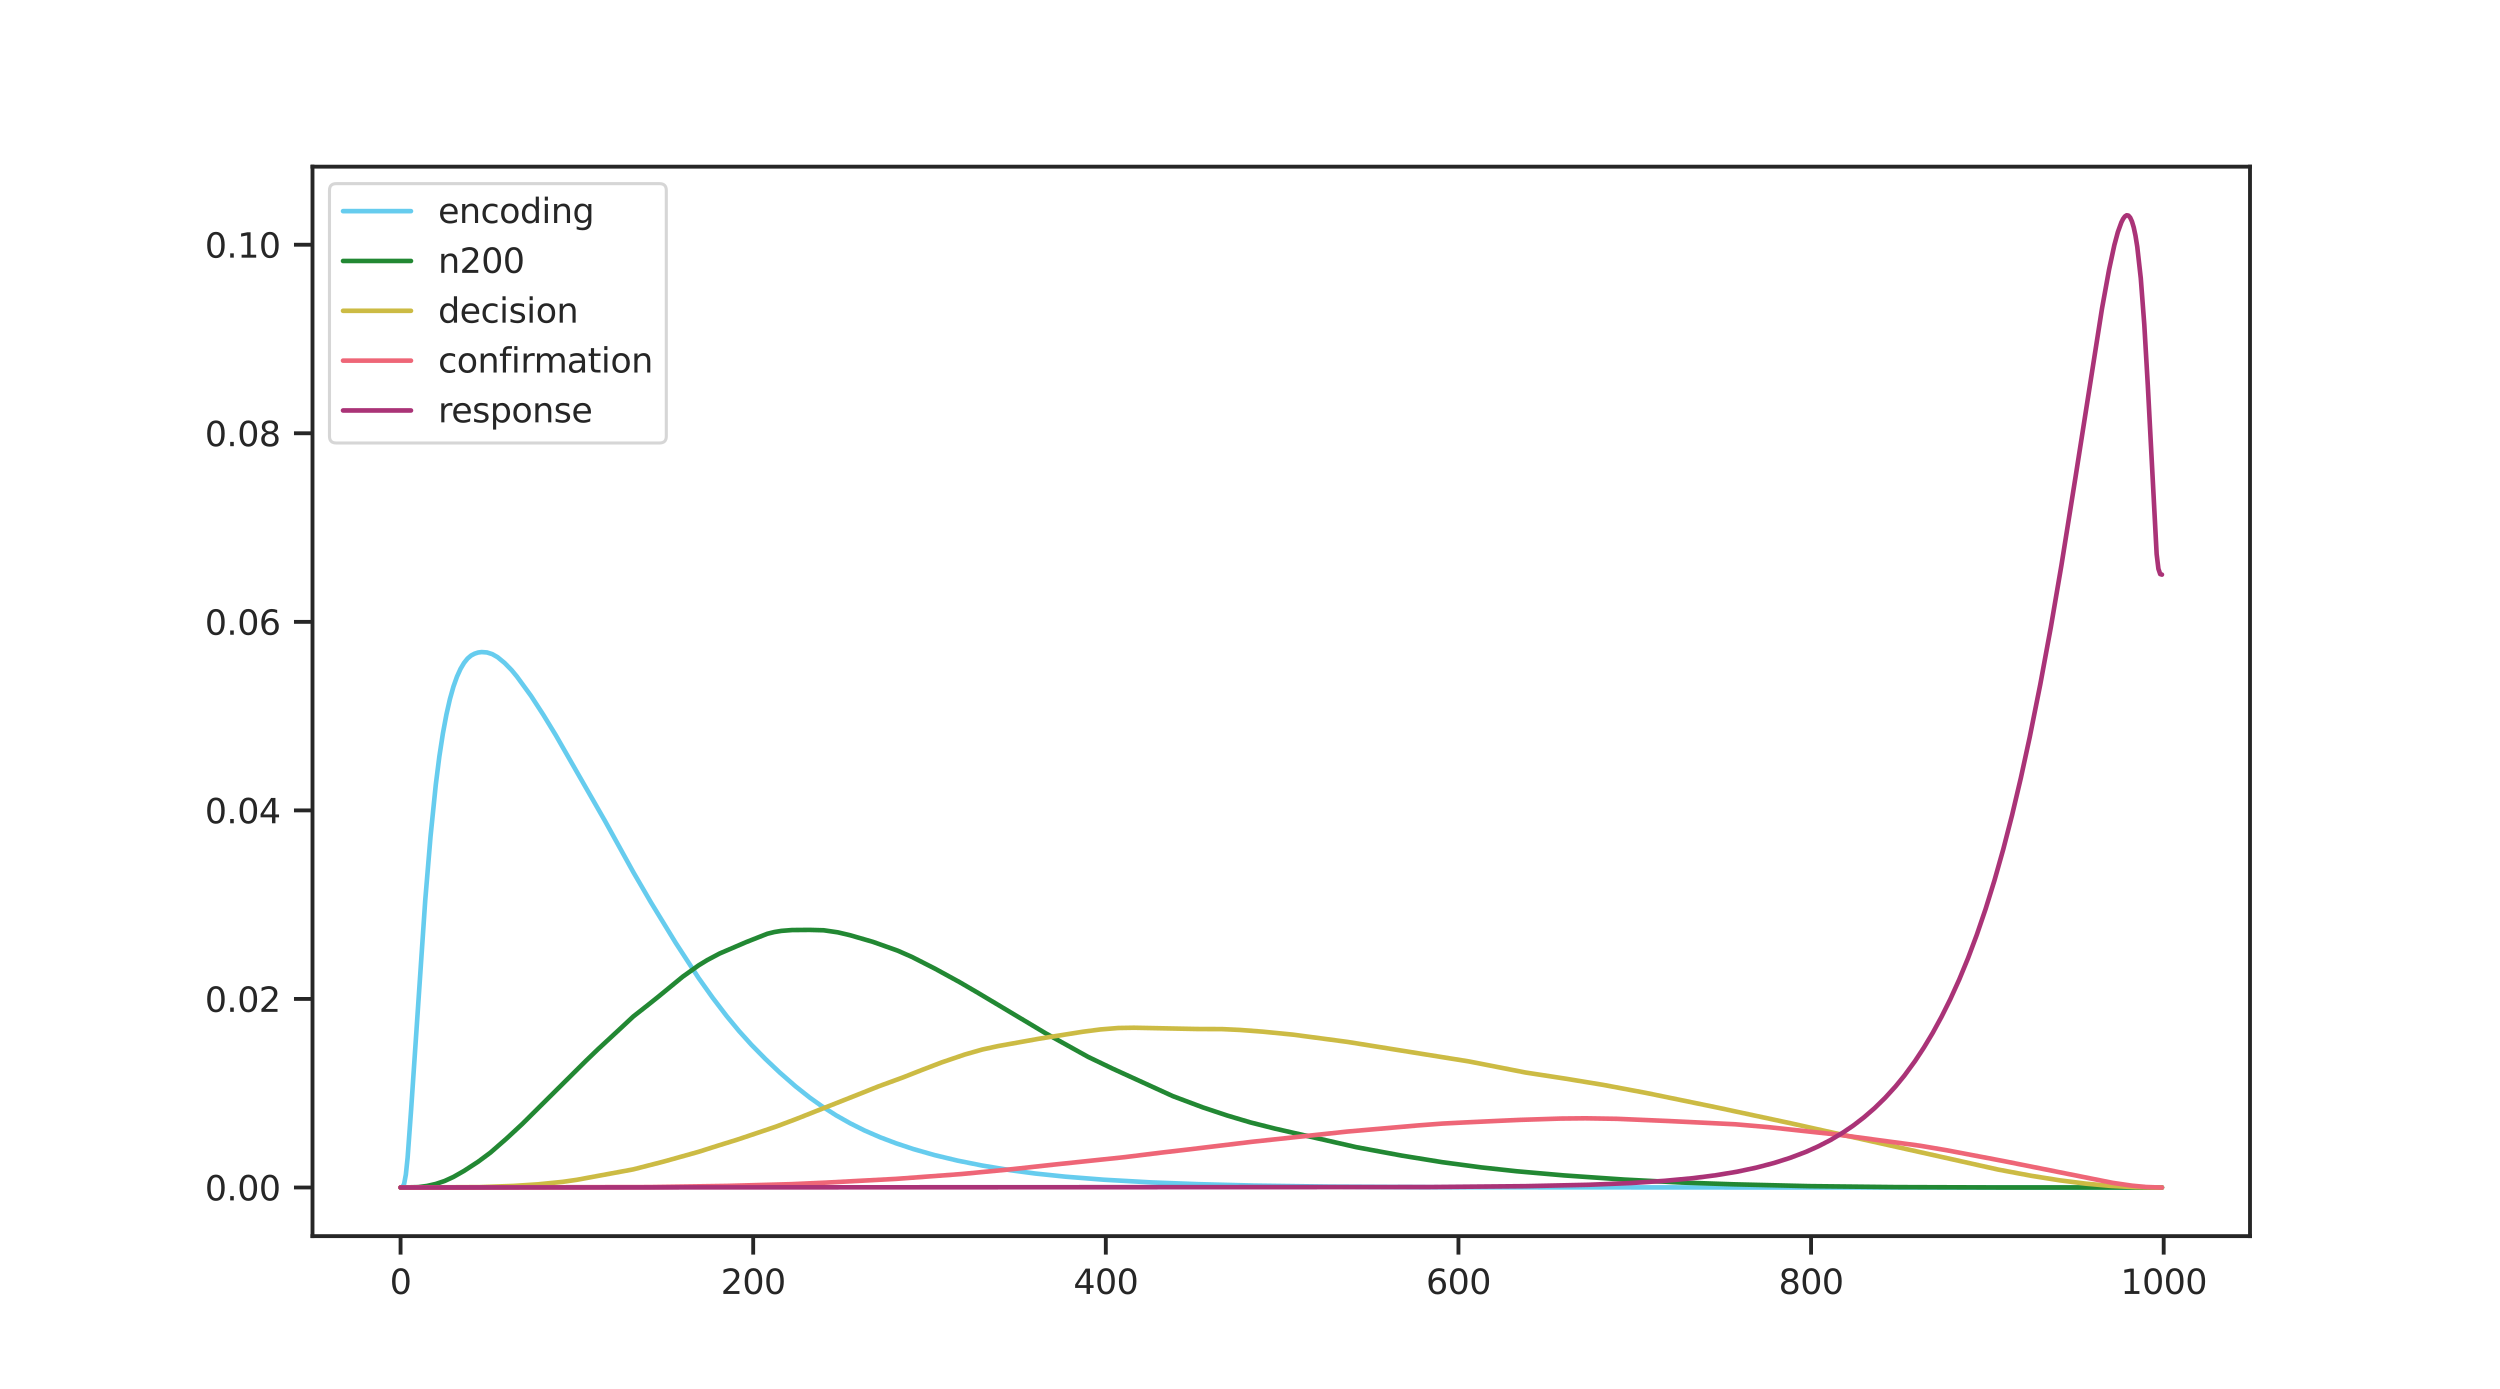 <?xml version="1.0" encoding="utf-8" standalone="no"?>
<!DOCTYPE svg PUBLIC "-//W3C//DTD SVG 1.1//EN"
  "http://www.w3.org/Graphics/SVG/1.1/DTD/svg11.dtd">
<svg xmlns:xlink="http://www.w3.org/1999/xlink" width="648pt" height="360pt" viewBox="0 0 648 360" xmlns="http://www.w3.org/2000/svg" version="1.1">
 <defs>
  <style type="text/css">*{stroke-linejoin: round; stroke-linecap: butt}</style>
 </defs>
 <g id="figure_1">
  <g id="patch_1">
   <path d="M 0 360 
L 648 360 
L 648 0 
L 0 0 
z
" style="fill: #ffffff"/>
  </g>
  <g id="axes_1">
   <g id="patch_2">
    <path d="M 81 320.4 
L 583.2 320.4 
L 583.2 43.2 
L 81 43.2 
z
" style="fill: #ffffff"/>
   </g>
   <g id="matplotlib.axis_1">
    <g id="xtick_1">
     <g id="line2d_1">
      <defs>
       <path id="m07868ab67d" d="M 0 0 
L 0 4.8 
" style="stroke: #262626"/>
      </defs>
      <g>
       <use xlink:href="#m07868ab67d" x="103.827" y="320.4" style="fill: #262626; stroke: #262626"/>
      </g>
     </g>
     <g id="text_1">
      <!-- 0 -->
      <g style="fill: #262626" transform="translate(101.028 335.387) scale(0.088 -0.088)">
       <defs>
        <path id="DejaVuSans-30" d="M 2034 4250 
Q 1547 4250 1301 3770 
Q 1056 3291 1056 2328 
Q 1056 1369 1301 889 
Q 1547 409 2034 409 
Q 2525 409 2770 889 
Q 3016 1369 3016 2328 
Q 3016 3291 2770 3770 
Q 2525 4250 2034 4250 
z
M 2034 4750 
Q 2819 4750 3233 4129 
Q 3647 3509 3647 2328 
Q 3647 1150 3233 529 
Q 2819 -91 2034 -91 
Q 1250 -91 836 529 
Q 422 1150 422 2328 
Q 422 3509 836 4129 
Q 1250 4750 2034 4750 
z
" transform="scale(0.016)"/>
       </defs>
       <use xlink:href="#DejaVuSans-30"/>
      </g>
     </g>
    </g>
    <g id="xtick_2">
     <g id="line2d_2">
      <g>
       <use xlink:href="#m07868ab67d" x="195.228" y="320.4" style="fill: #262626; stroke: #262626"/>
      </g>
     </g>
     <g id="text_2">
      <!-- 200 -->
      <g style="fill: #262626" transform="translate(186.829 335.387) scale(0.088 -0.088)">
       <defs>
        <path id="DejaVuSans-32" d="M 1228 531 
L 3431 531 
L 3431 0 
L 469 0 
L 469 531 
Q 828 903 1448 1529 
Q 2069 2156 2228 2338 
Q 2531 2678 2651 2914 
Q 2772 3150 2772 3378 
Q 2772 3750 2511 3984 
Q 2250 4219 1831 4219 
Q 1534 4219 1204 4116 
Q 875 4013 500 3803 
L 500 4441 
Q 881 4594 1212 4672 
Q 1544 4750 1819 4750 
Q 2544 4750 2975 4387 
Q 3406 4025 3406 3419 
Q 3406 3131 3298 2873 
Q 3191 2616 2906 2266 
Q 2828 2175 2409 1742 
Q 1991 1309 1228 531 
z
" transform="scale(0.016)"/>
       </defs>
       <use xlink:href="#DejaVuSans-32"/>
       <use xlink:href="#DejaVuSans-30" transform="translate(63.623 0)"/>
       <use xlink:href="#DejaVuSans-30" transform="translate(127.246 0)"/>
      </g>
     </g>
    </g>
    <g id="xtick_3">
     <g id="line2d_3">
      <g>
       <use xlink:href="#m07868ab67d" x="286.628" y="320.4" style="fill: #262626; stroke: #262626"/>
      </g>
     </g>
     <g id="text_3">
      <!-- 400 -->
      <g style="fill: #262626" transform="translate(278.23 335.387) scale(0.088 -0.088)">
       <defs>
        <path id="DejaVuSans-34" d="M 2419 4116 
L 825 1625 
L 2419 1625 
L 2419 4116 
z
M 2253 4666 
L 3047 4666 
L 3047 1625 
L 3713 1625 
L 3713 1100 
L 3047 1100 
L 3047 0 
L 2419 0 
L 2419 1100 
L 313 1100 
L 313 1709 
L 2253 4666 
z
" transform="scale(0.016)"/>
       </defs>
       <use xlink:href="#DejaVuSans-34"/>
       <use xlink:href="#DejaVuSans-30" transform="translate(63.623 0)"/>
       <use xlink:href="#DejaVuSans-30" transform="translate(127.246 0)"/>
      </g>
     </g>
    </g>
    <g id="xtick_4">
     <g id="line2d_4">
      <g>
       <use xlink:href="#m07868ab67d" x="378.029" y="320.4" style="fill: #262626; stroke: #262626"/>
      </g>
     </g>
     <g id="text_4">
      <!-- 600 -->
      <g style="fill: #262626" transform="translate(369.63 335.387) scale(0.088 -0.088)">
       <defs>
        <path id="DejaVuSans-36" d="M 2113 2584 
Q 1688 2584 1439 2293 
Q 1191 2003 1191 1497 
Q 1191 994 1439 701 
Q 1688 409 2113 409 
Q 2538 409 2786 701 
Q 3034 994 3034 1497 
Q 3034 2003 2786 2293 
Q 2538 2584 2113 2584 
z
M 3366 4563 
L 3366 3988 
Q 3128 4100 2886 4159 
Q 2644 4219 2406 4219 
Q 1781 4219 1451 3797 
Q 1122 3375 1075 2522 
Q 1259 2794 1537 2939 
Q 1816 3084 2150 3084 
Q 2853 3084 3261 2657 
Q 3669 2231 3669 1497 
Q 3669 778 3244 343 
Q 2819 -91 2113 -91 
Q 1303 -91 875 529 
Q 447 1150 447 2328 
Q 447 3434 972 4092 
Q 1497 4750 2381 4750 
Q 2619 4750 2861 4703 
Q 3103 4656 3366 4563 
z
" transform="scale(0.016)"/>
       </defs>
       <use xlink:href="#DejaVuSans-36"/>
       <use xlink:href="#DejaVuSans-30" transform="translate(63.623 0)"/>
       <use xlink:href="#DejaVuSans-30" transform="translate(127.246 0)"/>
      </g>
     </g>
    </g>
    <g id="xtick_5">
     <g id="line2d_5">
      <g>
       <use xlink:href="#m07868ab67d" x="469.429" y="320.4" style="fill: #262626; stroke: #262626"/>
      </g>
     </g>
     <g id="text_5">
      <!-- 800 -->
      <g style="fill: #262626" transform="translate(461.031 335.387) scale(0.088 -0.088)">
       <defs>
        <path id="DejaVuSans-38" d="M 2034 2216 
Q 1584 2216 1326 1975 
Q 1069 1734 1069 1313 
Q 1069 891 1326 650 
Q 1584 409 2034 409 
Q 2484 409 2743 651 
Q 3003 894 3003 1313 
Q 3003 1734 2745 1975 
Q 2488 2216 2034 2216 
z
M 1403 2484 
Q 997 2584 770 2862 
Q 544 3141 544 3541 
Q 544 4100 942 4425 
Q 1341 4750 2034 4750 
Q 2731 4750 3128 4425 
Q 3525 4100 3525 3541 
Q 3525 3141 3298 2862 
Q 3072 2584 2669 2484 
Q 3125 2378 3379 2068 
Q 3634 1759 3634 1313 
Q 3634 634 3220 271 
Q 2806 -91 2034 -91 
Q 1263 -91 848 271 
Q 434 634 434 1313 
Q 434 1759 690 2068 
Q 947 2378 1403 2484 
z
M 1172 3481 
Q 1172 3119 1398 2916 
Q 1625 2713 2034 2713 
Q 2441 2713 2670 2916 
Q 2900 3119 2900 3481 
Q 2900 3844 2670 4047 
Q 2441 4250 2034 4250 
Q 1625 4250 1398 4047 
Q 1172 3844 1172 3481 
z
" transform="scale(0.016)"/>
       </defs>
       <use xlink:href="#DejaVuSans-38"/>
       <use xlink:href="#DejaVuSans-30" transform="translate(63.623 0)"/>
       <use xlink:href="#DejaVuSans-30" transform="translate(127.246 0)"/>
      </g>
     </g>
    </g>
    <g id="xtick_6">
     <g id="line2d_6">
      <g>
       <use xlink:href="#m07868ab67d" x="560.83" y="320.4" style="fill: #262626; stroke: #262626"/>
      </g>
     </g>
     <g id="text_6">
      <!-- 1000 -->
      <g style="fill: #262626" transform="translate(549.632 335.387) scale(0.088 -0.088)">
       <defs>
        <path id="DejaVuSans-31" d="M 794 531 
L 1825 531 
L 1825 4091 
L 703 3866 
L 703 4441 
L 1819 4666 
L 2450 4666 
L 2450 531 
L 3481 531 
L 3481 0 
L 794 0 
L 794 531 
z
" transform="scale(0.016)"/>
       </defs>
       <use xlink:href="#DejaVuSans-31"/>
       <use xlink:href="#DejaVuSans-30" transform="translate(63.623 0)"/>
       <use xlink:href="#DejaVuSans-30" transform="translate(127.246 0)"/>
       <use xlink:href="#DejaVuSans-30" transform="translate(190.869 0)"/>
      </g>
     </g>
    </g>
   </g>
   <g id="matplotlib.axis_2">
    <g id="ytick_1">
     <g id="line2d_7">
      <defs>
       <path id="m1af046d9b6" d="M 0 0 
L -4.8 0 
" style="stroke: #262626"/>
      </defs>
      <g>
       <use xlink:href="#m1af046d9b6" x="81" y="307.8" style="fill: #262626; stroke: #262626"/>
      </g>
     </g>
     <g id="text_7">
      <!-- 0.00 -->
      <g style="fill: #262626" transform="translate(53.106 311.143) scale(0.088 -0.088)">
       <defs>
        <path id="DejaVuSans-2e" d="M 684 794 
L 1344 794 
L 1344 0 
L 684 0 
L 684 794 
z
" transform="scale(0.016)"/>
       </defs>
       <use xlink:href="#DejaVuSans-30"/>
       <use xlink:href="#DejaVuSans-2e" transform="translate(63.623 0)"/>
       <use xlink:href="#DejaVuSans-30" transform="translate(95.41 0)"/>
       <use xlink:href="#DejaVuSans-30" transform="translate(159.033 0)"/>
      </g>
     </g>
    </g>
    <g id="ytick_2">
     <g id="line2d_8">
      <g>
       <use xlink:href="#m1af046d9b6" x="81" y="258.927" style="fill: #262626; stroke: #262626"/>
      </g>
     </g>
     <g id="text_8">
      <!-- 0.02 -->
      <g style="fill: #262626" transform="translate(53.106 262.271) scale(0.088 -0.088)">
       <use xlink:href="#DejaVuSans-30"/>
       <use xlink:href="#DejaVuSans-2e" transform="translate(63.623 0)"/>
       <use xlink:href="#DejaVuSans-30" transform="translate(95.41 0)"/>
       <use xlink:href="#DejaVuSans-32" transform="translate(159.033 0)"/>
      </g>
     </g>
    </g>
    <g id="ytick_3">
     <g id="line2d_9">
      <g>
       <use xlink:href="#m1af046d9b6" x="81" y="210.055" style="fill: #262626; stroke: #262626"/>
      </g>
     </g>
     <g id="text_9">
      <!-- 0.04 -->
      <g style="fill: #262626" transform="translate(53.106 213.398) scale(0.088 -0.088)">
       <use xlink:href="#DejaVuSans-30"/>
       <use xlink:href="#DejaVuSans-2e" transform="translate(63.623 0)"/>
       <use xlink:href="#DejaVuSans-30" transform="translate(95.41 0)"/>
       <use xlink:href="#DejaVuSans-34" transform="translate(159.033 0)"/>
      </g>
     </g>
    </g>
    <g id="ytick_4">
     <g id="line2d_10">
      <g>
       <use xlink:href="#m1af046d9b6" x="81" y="161.182" style="fill: #262626; stroke: #262626"/>
      </g>
     </g>
     <g id="text_10">
      <!-- 0.06 -->
      <g style="fill: #262626" transform="translate(53.106 164.526) scale(0.088 -0.088)">
       <use xlink:href="#DejaVuSans-30"/>
       <use xlink:href="#DejaVuSans-2e" transform="translate(63.623 0)"/>
       <use xlink:href="#DejaVuSans-30" transform="translate(95.41 0)"/>
       <use xlink:href="#DejaVuSans-36" transform="translate(159.033 0)"/>
      </g>
     </g>
    </g>
    <g id="ytick_5">
     <g id="line2d_11">
      <g>
       <use xlink:href="#m1af046d9b6" x="81" y="112.31" style="fill: #262626; stroke: #262626"/>
      </g>
     </g>
     <g id="text_11">
      <!-- 0.08 -->
      <g style="fill: #262626" transform="translate(53.106 115.653) scale(0.088 -0.088)">
       <use xlink:href="#DejaVuSans-30"/>
       <use xlink:href="#DejaVuSans-2e" transform="translate(63.623 0)"/>
       <use xlink:href="#DejaVuSans-30" transform="translate(95.41 0)"/>
       <use xlink:href="#DejaVuSans-38" transform="translate(159.033 0)"/>
      </g>
     </g>
    </g>
    <g id="ytick_6">
     <g id="line2d_12">
      <g>
       <use xlink:href="#m1af046d9b6" x="81" y="63.437" style="fill: #262626; stroke: #262626"/>
      </g>
     </g>
     <g id="text_12">
      <!-- 0.10 -->
      <g style="fill: #262626" transform="translate(53.106 66.781) scale(0.088 -0.088)">
       <use xlink:href="#DejaVuSans-30"/>
       <use xlink:href="#DejaVuSans-2e" transform="translate(63.623 0)"/>
       <use xlink:href="#DejaVuSans-31" transform="translate(95.41 0)"/>
       <use xlink:href="#DejaVuSans-30" transform="translate(159.033 0)"/>
      </g>
     </g>
    </g>
   </g>
   <g id="FillBetweenPolyCollection_1"/>
   <g id="FillBetweenPolyCollection_2"/>
   <g id="FillBetweenPolyCollection_3"/>
   <g id="FillBetweenPolyCollection_4"/>
   <g id="FillBetweenPolyCollection_5"/>
   <g id="line2d_13">
    <path d="M 103.827 307.8 
L 104.284 307.723 
L 104.741 306.904 
L 105.198 304.445 
L 105.655 300.055 
L 106.569 287.535 
L 110.225 233.316 
L 111.596 216.796 
L 112.967 203.302 
L 113.881 196.066 
L 114.795 190.127 
L 115.709 185.211 
L 116.623 181.191 
L 117.537 177.949 
L 118.451 175.381 
L 119.365 173.37 
L 120.279 171.828 
L 121.193 170.687 
L 122.107 169.911 
L 123.021 169.429 
L 123.935 169.131 
L 124.849 169.017 
L 126.22 169.113 
L 127.591 169.55 
L 128.962 170.333 
L 130.79 171.834 
L 132.618 173.703 
L 133.989 175.369 
L 137.645 180.378 
L 140.844 185.299 
L 144.043 190.539 
L 156.84 212.84 
L 164.152 226.061 
L 168.722 233.9 
L 175.12 244.358 
L 181.061 253.478 
L 184.717 258.612 
L 188.373 263.399 
L 191.572 267.263 
L 194.771 270.81 
L 198.427 274.518 
L 202.083 277.978 
L 206.196 281.574 
L 209.852 284.47 
L 213.051 286.748 
L 216.707 289.094 
L 220.363 291.16 
L 224.019 292.992 
L 228.132 294.783 
L 232.245 296.339 
L 236.815 297.859 
L 242.299 299.419 
L 248.24 300.84 
L 254.638 302.119 
L 261.95 303.327 
L 268.348 304.179 
L 276.117 304.991 
L 286.171 305.786 
L 298.51 306.483 
L 310.392 306.928 
L 325.016 307.299 
L 344.668 307.579 
L 374.373 307.735 
L 463.488 307.799 
L 560.373 307.8 
L 560.373 307.8 
" clip-path="url(#p1503fc62a4)" style="fill: none; stroke: #66ccee; stroke-width: 1.2; stroke-linecap: round"/>
   </g>
   <g id="line2d_14">
    <path d="M 103.827 307.8 
L 108.397 307.7 
L 110.682 307.395 
L 112.967 306.879 
L 115.252 306.11 
L 117.537 305.058 
L 120.279 303.496 
L 123.935 301.118 
L 127.134 298.742 
L 131.247 295.154 
L 135.36 291.346 
L 151.813 275.025 
L 155.012 271.947 
L 160.496 266.877 
L 164.152 263.472 
L 168.265 260.239 
L 170.55 258.415 
L 176.948 253.166 
L 181.061 250.237 
L 183.346 248.84 
L 186.545 247.142 
L 193.4 244.198 
L 198.884 242.034 
L 200.712 241.581 
L 202.54 241.284 
L 205.282 241.069 
L 209.852 241.028 
L 213.508 241.129 
L 217.164 241.662 
L 220.363 242.416 
L 226.304 244.145 
L 232.702 246.42 
L 236.358 248.03 
L 242.299 251.052 
L 248.697 254.557 
L 253.724 257.487 
L 271.09 267.866 
L 282.058 273.956 
L 288.456 277.024 
L 303.994 284.119 
L 311.763 287.035 
L 318.161 289.163 
L 324.102 290.932 
L 330.5 292.546 
L 351.523 297.342 
L 363.405 299.546 
L 373.916 301.252 
L 383.97 302.592 
L 393.11 303.59 
L 405.449 304.67 
L 420.987 305.744 
L 436.068 306.525 
L 449.321 306.972 
L 468.972 307.447 
L 491.365 307.699 
L 517.871 307.789 
L 560.373 307.8 
L 560.373 307.8 
" clip-path="url(#p1503fc62a4)" style="fill: none; stroke: #228833; stroke-width: 1.2; stroke-linecap: round"/>
   </g>
   <g id="line2d_15">
    <path d="M 103.827 307.8 
L 124.392 307.695 
L 133.075 307.39 
L 139.473 306.976 
L 145.871 306.333 
L 149.528 305.804 
L 164.152 303.097 
L 171.921 301.105 
L 181.061 298.551 
L 186.088 296.953 
L 191.115 295.392 
L 196.142 293.705 
L 201.169 292.007 
L 206.196 290.117 
L 211.68 287.946 
L 223.562 283.245 
L 227.675 281.602 
L 234.073 279.26 
L 239.1 277.28 
L 244.127 275.358 
L 250.068 273.335 
L 254.638 272.027 
L 258.751 271.135 
L 269.262 269.246 
L 280.687 267.424 
L 285.257 266.829 
L 289.827 266.459 
L 293.94 266.387 
L 310.392 266.72 
L 316.79 266.745 
L 321.36 266.958 
L 327.301 267.407 
L 335.071 268.172 
L 349.238 270.059 
L 380.771 275.128 
L 395.395 277.992 
L 405.906 279.609 
L 415.503 281.195 
L 426.471 283.25 
L 445.208 287.099 
L 464.402 291.209 
L 517.871 303.142 
L 526.555 304.775 
L 533.867 305.94 
L 540.722 306.81 
L 547.12 307.385 
L 553.518 307.705 
L 559.459 307.8 
L 560.373 307.8 
L 560.373 307.8 
" clip-path="url(#p1503fc62a4)" style="fill: none; stroke: #ccbb44; stroke-width: 1.2; stroke-linecap: round"/>
   </g>
   <g id="line2d_16">
    <path d="M 103.827 307.8 
L 168.265 307.69 
L 188.373 307.387 
L 205.282 306.929 
L 213.965 306.538 
L 232.245 305.565 
L 249.154 304.315 
L 262.407 303.043 
L 272.918 301.892 
L 291.655 299.915 
L 301.252 298.729 
L 308.107 297.933 
L 324.559 295.948 
L 349.238 293.298 
L 367.518 291.711 
L 373.916 291.228 
L 379.4 290.95 
L 388.997 290.496 
L 394.024 290.272 
L 404.535 289.93 
L 410.933 289.865 
L 419.159 289.998 
L 432.412 290.567 
L 442.923 291.076 
L 449.778 291.414 
L 458.461 292.164 
L 476.741 294.152 
L 497.763 296.988 
L 504.618 298.153 
L 519.243 300.933 
L 547.577 306.59 
L 552.604 307.325 
L 556.26 307.669 
L 559.916 307.8 
L 560.373 307.8 
L 560.373 307.8 
" clip-path="url(#p1503fc62a4)" style="fill: none; stroke: #ee6677; stroke-width: 1.2; stroke-linecap: round"/>
   </g>
   <g id="line2d_17">
    <path d="M 103.827 307.8 
L 370.26 307.689 
L 395.395 307.454 
L 411.847 307.091 
L 422.815 306.642 
L 431.498 306.069 
L 438.81 305.38 
L 444.751 304.621 
L 450.235 303.708 
L 455.262 302.642 
L 459.832 301.441 
L 463.945 300.135 
L 468.058 298.58 
L 471.257 297.15 
L 474.456 295.5 
L 477.655 293.588 
L 480.397 291.724 
L 483.139 289.613 
L 485.881 287.242 
L 488.623 284.565 
L 491.365 281.553 
L 493.65 278.752 
L 496.392 275.004 
L 498.677 271.526 
L 500.962 267.723 
L 503.247 263.538 
L 505.532 258.964 
L 507.817 253.929 
L 510.102 248.396 
L 512.387 242.296 
L 514.672 235.599 
L 516.957 228.233 
L 519.243 220.142 
L 521.528 211.28 
L 523.813 201.611 
L 526.098 191.108 
L 528.84 177.407 
L 531.582 162.55 
L 534.324 146.51 
L 537.98 123.628 
L 544.835 79.986 
L 546.663 69.927 
L 548.034 63.555 
L 548.948 60.153 
L 549.862 57.624 
L 550.319 56.717 
L 550.776 56.1 
L 551.233 55.8 
L 551.69 55.885 
L 552.147 56.407 
L 552.604 57.412 
L 553.061 58.935 
L 553.518 61.08 
L 553.975 63.945 
L 554.889 72.132 
L 555.803 84.168 
L 556.717 99.975 
L 559.002 143.616 
L 559.459 147.435 
L 559.916 148.795 
L 560.373 148.942 
L 560.373 148.942 
" clip-path="url(#p1503fc62a4)" style="fill: none; stroke: #aa3377; stroke-width: 1.2; stroke-linecap: round"/>
   </g>
   <g id="patch_3">
    <path d="M 81 320.4 
L 81 43.2 
" style="fill: none; stroke: #262626; stroke-linejoin: miter; stroke-linecap: square"/>
   </g>
   <g id="patch_4">
    <path d="M 583.2 320.4 
L 583.2 43.2 
" style="fill: none; stroke: #262626; stroke-linejoin: miter; stroke-linecap: square"/>
   </g>
   <g id="patch_5">
    <path d="M 81 320.4 
L 583.2 320.4 
" style="fill: none; stroke: #262626; stroke-linejoin: miter; stroke-linecap: square"/>
   </g>
   <g id="patch_6">
    <path d="M 81 43.2 
L 583.2 43.2 
" style="fill: none; stroke: #262626; stroke-linejoin: miter; stroke-linecap: square"/>
   </g>
   <g id="legend_1">
    <g id="patch_7">
     <path d="M 87.16 114.824 
L 170.947 114.824 
Q 172.707 114.824 172.707 113.064 
L 172.707 49.36 
Q 172.707 47.6 170.947 47.6 
L 87.16 47.6 
Q 85.4 47.6 85.4 49.36 
L 85.4 113.064 
Q 85.4 114.824 87.16 114.824 
z
" style="fill: #ffffff; opacity: 0.8; stroke: #cccccc; stroke-width: 0.8; stroke-linejoin: miter"/>
    </g>
    <g id="line2d_18">
     <path d="M 88.92 54.727 
L 97.72 54.727 
L 106.52 54.727 
" style="fill: none; stroke: #66ccee; stroke-width: 1.2; stroke-linecap: round"/>
    </g>
    <g id="text_13">
     <!-- encoding -->
     <g style="fill: #262626" transform="translate(113.56 57.807) scale(0.088 -0.088)">
      <defs>
       <path id="DejaVuSans-65" d="M 3597 1894 
L 3597 1613 
L 953 1613 
Q 991 1019 1311 708 
Q 1631 397 2203 397 
Q 2534 397 2845 478 
Q 3156 559 3463 722 
L 3463 178 
Q 3153 47 2828 -22 
Q 2503 -91 2169 -91 
Q 1331 -91 842 396 
Q 353 884 353 1716 
Q 353 2575 817 3079 
Q 1281 3584 2069 3584 
Q 2775 3584 3186 3129 
Q 3597 2675 3597 1894 
z
M 3022 2063 
Q 3016 2534 2758 2815 
Q 2500 3097 2075 3097 
Q 1594 3097 1305 2825 
Q 1016 2553 972 2059 
L 3022 2063 
z
" transform="scale(0.016)"/>
       <path id="DejaVuSans-6e" d="M 3513 2113 
L 3513 0 
L 2938 0 
L 2938 2094 
Q 2938 2591 2744 2837 
Q 2550 3084 2163 3084 
Q 1697 3084 1428 2787 
Q 1159 2491 1159 1978 
L 1159 0 
L 581 0 
L 581 3500 
L 1159 3500 
L 1159 2956 
Q 1366 3272 1645 3428 
Q 1925 3584 2291 3584 
Q 2894 3584 3203 3211 
Q 3513 2838 3513 2113 
z
" transform="scale(0.016)"/>
       <path id="DejaVuSans-63" d="M 3122 3366 
L 3122 2828 
Q 2878 2963 2633 3030 
Q 2388 3097 2138 3097 
Q 1578 3097 1268 2742 
Q 959 2388 959 1747 
Q 959 1106 1268 751 
Q 1578 397 2138 397 
Q 2388 397 2633 464 
Q 2878 531 3122 666 
L 3122 134 
Q 2881 22 2623 -34 
Q 2366 -91 2075 -91 
Q 1284 -91 818 406 
Q 353 903 353 1747 
Q 353 2603 823 3093 
Q 1294 3584 2113 3584 
Q 2378 3584 2631 3529 
Q 2884 3475 3122 3366 
z
" transform="scale(0.016)"/>
       <path id="DejaVuSans-6f" d="M 1959 3097 
Q 1497 3097 1228 2736 
Q 959 2375 959 1747 
Q 959 1119 1226 758 
Q 1494 397 1959 397 
Q 2419 397 2687 759 
Q 2956 1122 2956 1747 
Q 2956 2369 2687 2733 
Q 2419 3097 1959 3097 
z
M 1959 3584 
Q 2709 3584 3137 3096 
Q 3566 2609 3566 1747 
Q 3566 888 3137 398 
Q 2709 -91 1959 -91 
Q 1206 -91 779 398 
Q 353 888 353 1747 
Q 353 2609 779 3096 
Q 1206 3584 1959 3584 
z
" transform="scale(0.016)"/>
       <path id="DejaVuSans-64" d="M 2906 2969 
L 2906 4863 
L 3481 4863 
L 3481 0 
L 2906 0 
L 2906 525 
Q 2725 213 2448 61 
Q 2172 -91 1784 -91 
Q 1150 -91 751 415 
Q 353 922 353 1747 
Q 353 2572 751 3078 
Q 1150 3584 1784 3584 
Q 2172 3584 2448 3432 
Q 2725 3281 2906 2969 
z
M 947 1747 
Q 947 1113 1208 752 
Q 1469 391 1925 391 
Q 2381 391 2643 752 
Q 2906 1113 2906 1747 
Q 2906 2381 2643 2742 
Q 2381 3103 1925 3103 
Q 1469 3103 1208 2742 
Q 947 2381 947 1747 
z
" transform="scale(0.016)"/>
       <path id="DejaVuSans-69" d="M 603 3500 
L 1178 3500 
L 1178 0 
L 603 0 
L 603 3500 
z
M 603 4863 
L 1178 4863 
L 1178 4134 
L 603 4134 
L 603 4863 
z
" transform="scale(0.016)"/>
       <path id="DejaVuSans-67" d="M 2906 1791 
Q 2906 2416 2648 2759 
Q 2391 3103 1925 3103 
Q 1463 3103 1205 2759 
Q 947 2416 947 1791 
Q 947 1169 1205 825 
Q 1463 481 1925 481 
Q 2391 481 2648 825 
Q 2906 1169 2906 1791 
z
M 3481 434 
Q 3481 -459 3084 -895 
Q 2688 -1331 1869 -1331 
Q 1566 -1331 1297 -1286 
Q 1028 -1241 775 -1147 
L 775 -588 
Q 1028 -725 1275 -790 
Q 1522 -856 1778 -856 
Q 2344 -856 2625 -561 
Q 2906 -266 2906 331 
L 2906 616 
Q 2728 306 2450 153 
Q 2172 0 1784 0 
Q 1141 0 747 490 
Q 353 981 353 1791 
Q 353 2603 747 3093 
Q 1141 3584 1784 3584 
Q 2172 3584 2450 3431 
Q 2728 3278 2906 2969 
L 2906 3500 
L 3481 3500 
L 3481 434 
z
" transform="scale(0.016)"/>
      </defs>
      <use xlink:href="#DejaVuSans-65"/>
      <use xlink:href="#DejaVuSans-6e" transform="translate(61.523 0)"/>
      <use xlink:href="#DejaVuSans-63" transform="translate(124.902 0)"/>
      <use xlink:href="#DejaVuSans-6f" transform="translate(179.883 0)"/>
      <use xlink:href="#DejaVuSans-64" transform="translate(241.064 0)"/>
      <use xlink:href="#DejaVuSans-69" transform="translate(304.541 0)"/>
      <use xlink:href="#DejaVuSans-6e" transform="translate(332.324 0)"/>
      <use xlink:href="#DejaVuSans-67" transform="translate(395.703 0)"/>
     </g>
    </g>
    <g id="line2d_19">
     <path d="M 88.92 67.643 
L 97.72 67.643 
L 106.52 67.643 
" style="fill: none; stroke: #228833; stroke-width: 1.2; stroke-linecap: round"/>
    </g>
    <g id="text_14">
     <!-- n200 -->
     <g style="fill: #262626" transform="translate(113.56 70.723) scale(0.088 -0.088)">
      <use xlink:href="#DejaVuSans-6e"/>
      <use xlink:href="#DejaVuSans-32" transform="translate(63.379 0)"/>
      <use xlink:href="#DejaVuSans-30" transform="translate(127.002 0)"/>
      <use xlink:href="#DejaVuSans-30" transform="translate(190.625 0)"/>
     </g>
    </g>
    <g id="line2d_20">
     <path d="M 88.92 80.56 
L 97.72 80.56 
L 106.52 80.56 
" style="fill: none; stroke: #ccbb44; stroke-width: 1.2; stroke-linecap: round"/>
    </g>
    <g id="text_15">
     <!-- decision -->
     <g style="fill: #262626" transform="translate(113.56 83.64) scale(0.088 -0.088)">
      <defs>
       <path id="DejaVuSans-73" d="M 2834 3397 
L 2834 2853 
Q 2591 2978 2328 3040 
Q 2066 3103 1784 3103 
Q 1356 3103 1142 2972 
Q 928 2841 928 2578 
Q 928 2378 1081 2264 
Q 1234 2150 1697 2047 
L 1894 2003 
Q 2506 1872 2764 1633 
Q 3022 1394 3022 966 
Q 3022 478 2636 193 
Q 2250 -91 1575 -91 
Q 1294 -91 989 -36 
Q 684 19 347 128 
L 347 722 
Q 666 556 975 473 
Q 1284 391 1588 391 
Q 1994 391 2212 530 
Q 2431 669 2431 922 
Q 2431 1156 2273 1281 
Q 2116 1406 1581 1522 
L 1381 1569 
Q 847 1681 609 1914 
Q 372 2147 372 2553 
Q 372 3047 722 3315 
Q 1072 3584 1716 3584 
Q 2034 3584 2315 3537 
Q 2597 3491 2834 3397 
z
" transform="scale(0.016)"/>
      </defs>
      <use xlink:href="#DejaVuSans-64"/>
      <use xlink:href="#DejaVuSans-65" transform="translate(63.477 0)"/>
      <use xlink:href="#DejaVuSans-63" transform="translate(125 0)"/>
      <use xlink:href="#DejaVuSans-69" transform="translate(179.98 0)"/>
      <use xlink:href="#DejaVuSans-73" transform="translate(207.764 0)"/>
      <use xlink:href="#DejaVuSans-69" transform="translate(259.863 0)"/>
      <use xlink:href="#DejaVuSans-6f" transform="translate(287.646 0)"/>
      <use xlink:href="#DejaVuSans-6e" transform="translate(348.828 0)"/>
     </g>
    </g>
    <g id="line2d_21">
     <path d="M 88.92 93.477 
L 97.72 93.477 
L 106.52 93.477 
" style="fill: none; stroke: #ee6677; stroke-width: 1.2; stroke-linecap: round"/>
    </g>
    <g id="text_16">
     <!-- confirmation -->
     <g style="fill: #262626" transform="translate(113.56 96.557) scale(0.088 -0.088)">
      <defs>
       <path id="DejaVuSans-66" d="M 2375 4863 
L 2375 4384 
L 1825 4384 
Q 1516 4384 1395 4259 
Q 1275 4134 1275 3809 
L 1275 3500 
L 2222 3500 
L 2222 3053 
L 1275 3053 
L 1275 0 
L 697 0 
L 697 3053 
L 147 3053 
L 147 3500 
L 697 3500 
L 697 3744 
Q 697 4328 969 4595 
Q 1241 4863 1831 4863 
L 2375 4863 
z
" transform="scale(0.016)"/>
       <path id="DejaVuSans-72" d="M 2631 2963 
Q 2534 3019 2420 3045 
Q 2306 3072 2169 3072 
Q 1681 3072 1420 2755 
Q 1159 2438 1159 1844 
L 1159 0 
L 581 0 
L 581 3500 
L 1159 3500 
L 1159 2956 
Q 1341 3275 1631 3429 
Q 1922 3584 2338 3584 
Q 2397 3584 2469 3576 
Q 2541 3569 2628 3553 
L 2631 2963 
z
" transform="scale(0.016)"/>
       <path id="DejaVuSans-6d" d="M 3328 2828 
Q 3544 3216 3844 3400 
Q 4144 3584 4550 3584 
Q 5097 3584 5394 3201 
Q 5691 2819 5691 2113 
L 5691 0 
L 5113 0 
L 5113 2094 
Q 5113 2597 4934 2840 
Q 4756 3084 4391 3084 
Q 3944 3084 3684 2787 
Q 3425 2491 3425 1978 
L 3425 0 
L 2847 0 
L 2847 2094 
Q 2847 2600 2669 2842 
Q 2491 3084 2119 3084 
Q 1678 3084 1418 2786 
Q 1159 2488 1159 1978 
L 1159 0 
L 581 0 
L 581 3500 
L 1159 3500 
L 1159 2956 
Q 1356 3278 1631 3431 
Q 1906 3584 2284 3584 
Q 2666 3584 2933 3390 
Q 3200 3197 3328 2828 
z
" transform="scale(0.016)"/>
       <path id="DejaVuSans-61" d="M 2194 1759 
Q 1497 1759 1228 1600 
Q 959 1441 959 1056 
Q 959 750 1161 570 
Q 1363 391 1709 391 
Q 2188 391 2477 730 
Q 2766 1069 2766 1631 
L 2766 1759 
L 2194 1759 
z
M 3341 1997 
L 3341 0 
L 2766 0 
L 2766 531 
Q 2569 213 2275 61 
Q 1981 -91 1556 -91 
Q 1019 -91 701 211 
Q 384 513 384 1019 
Q 384 1609 779 1909 
Q 1175 2209 1959 2209 
L 2766 2209 
L 2766 2266 
Q 2766 2663 2505 2880 
Q 2244 3097 1772 3097 
Q 1472 3097 1187 3025 
Q 903 2953 641 2809 
L 641 3341 
Q 956 3463 1253 3523 
Q 1550 3584 1831 3584 
Q 2591 3584 2966 3190 
Q 3341 2797 3341 1997 
z
" transform="scale(0.016)"/>
       <path id="DejaVuSans-74" d="M 1172 4494 
L 1172 3500 
L 2356 3500 
L 2356 3053 
L 1172 3053 
L 1172 1153 
Q 1172 725 1289 603 
Q 1406 481 1766 481 
L 2356 481 
L 2356 0 
L 1766 0 
Q 1100 0 847 248 
Q 594 497 594 1153 
L 594 3053 
L 172 3053 
L 172 3500 
L 594 3500 
L 594 4494 
L 1172 4494 
z
" transform="scale(0.016)"/>
      </defs>
      <use xlink:href="#DejaVuSans-63"/>
      <use xlink:href="#DejaVuSans-6f" transform="translate(54.98 0)"/>
      <use xlink:href="#DejaVuSans-6e" transform="translate(116.162 0)"/>
      <use xlink:href="#DejaVuSans-66" transform="translate(179.541 0)"/>
      <use xlink:href="#DejaVuSans-69" transform="translate(214.746 0)"/>
      <use xlink:href="#DejaVuSans-72" transform="translate(242.529 0)"/>
      <use xlink:href="#DejaVuSans-6d" transform="translate(281.893 0)"/>
      <use xlink:href="#DejaVuSans-61" transform="translate(379.305 0)"/>
      <use xlink:href="#DejaVuSans-74" transform="translate(440.584 0)"/>
      <use xlink:href="#DejaVuSans-69" transform="translate(479.793 0)"/>
      <use xlink:href="#DejaVuSans-6f" transform="translate(507.576 0)"/>
      <use xlink:href="#DejaVuSans-6e" transform="translate(568.758 0)"/>
     </g>
    </g>
    <g id="line2d_22">
     <path d="M 88.92 106.394 
L 97.72 106.394 
L 106.52 106.394 
" style="fill: none; stroke: #aa3377; stroke-width: 1.2; stroke-linecap: round"/>
    </g>
    <g id="text_17">
     <!-- response -->
     <g style="fill: #262626" transform="translate(113.56 109.474) scale(0.088 -0.088)">
      <defs>
       <path id="DejaVuSans-70" d="M 1159 525 
L 1159 -1331 
L 581 -1331 
L 581 3500 
L 1159 3500 
L 1159 2969 
Q 1341 3281 1617 3432 
Q 1894 3584 2278 3584 
Q 2916 3584 3314 3078 
Q 3713 2572 3713 1747 
Q 3713 922 3314 415 
Q 2916 -91 2278 -91 
Q 1894 -91 1617 61 
Q 1341 213 1159 525 
z
M 3116 1747 
Q 3116 2381 2855 2742 
Q 2594 3103 2138 3103 
Q 1681 3103 1420 2742 
Q 1159 2381 1159 1747 
Q 1159 1113 1420 752 
Q 1681 391 2138 391 
Q 2594 391 2855 752 
Q 3116 1113 3116 1747 
z
" transform="scale(0.016)"/>
      </defs>
      <use xlink:href="#DejaVuSans-72"/>
      <use xlink:href="#DejaVuSans-65" transform="translate(38.863 0)"/>
      <use xlink:href="#DejaVuSans-73" transform="translate(100.387 0)"/>
      <use xlink:href="#DejaVuSans-70" transform="translate(152.486 0)"/>
      <use xlink:href="#DejaVuSans-6f" transform="translate(215.963 0)"/>
      <use xlink:href="#DejaVuSans-6e" transform="translate(277.145 0)"/>
      <use xlink:href="#DejaVuSans-73" transform="translate(340.523 0)"/>
      <use xlink:href="#DejaVuSans-65" transform="translate(392.623 0)"/>
     </g>
    </g>
   </g>
  </g>
 </g>
 <defs>
  <clipPath id="p1503fc62a4">
   <rect x="81" y="43.2" width="502.2" height="277.2"/>
  </clipPath>
 </defs>
</svg>
